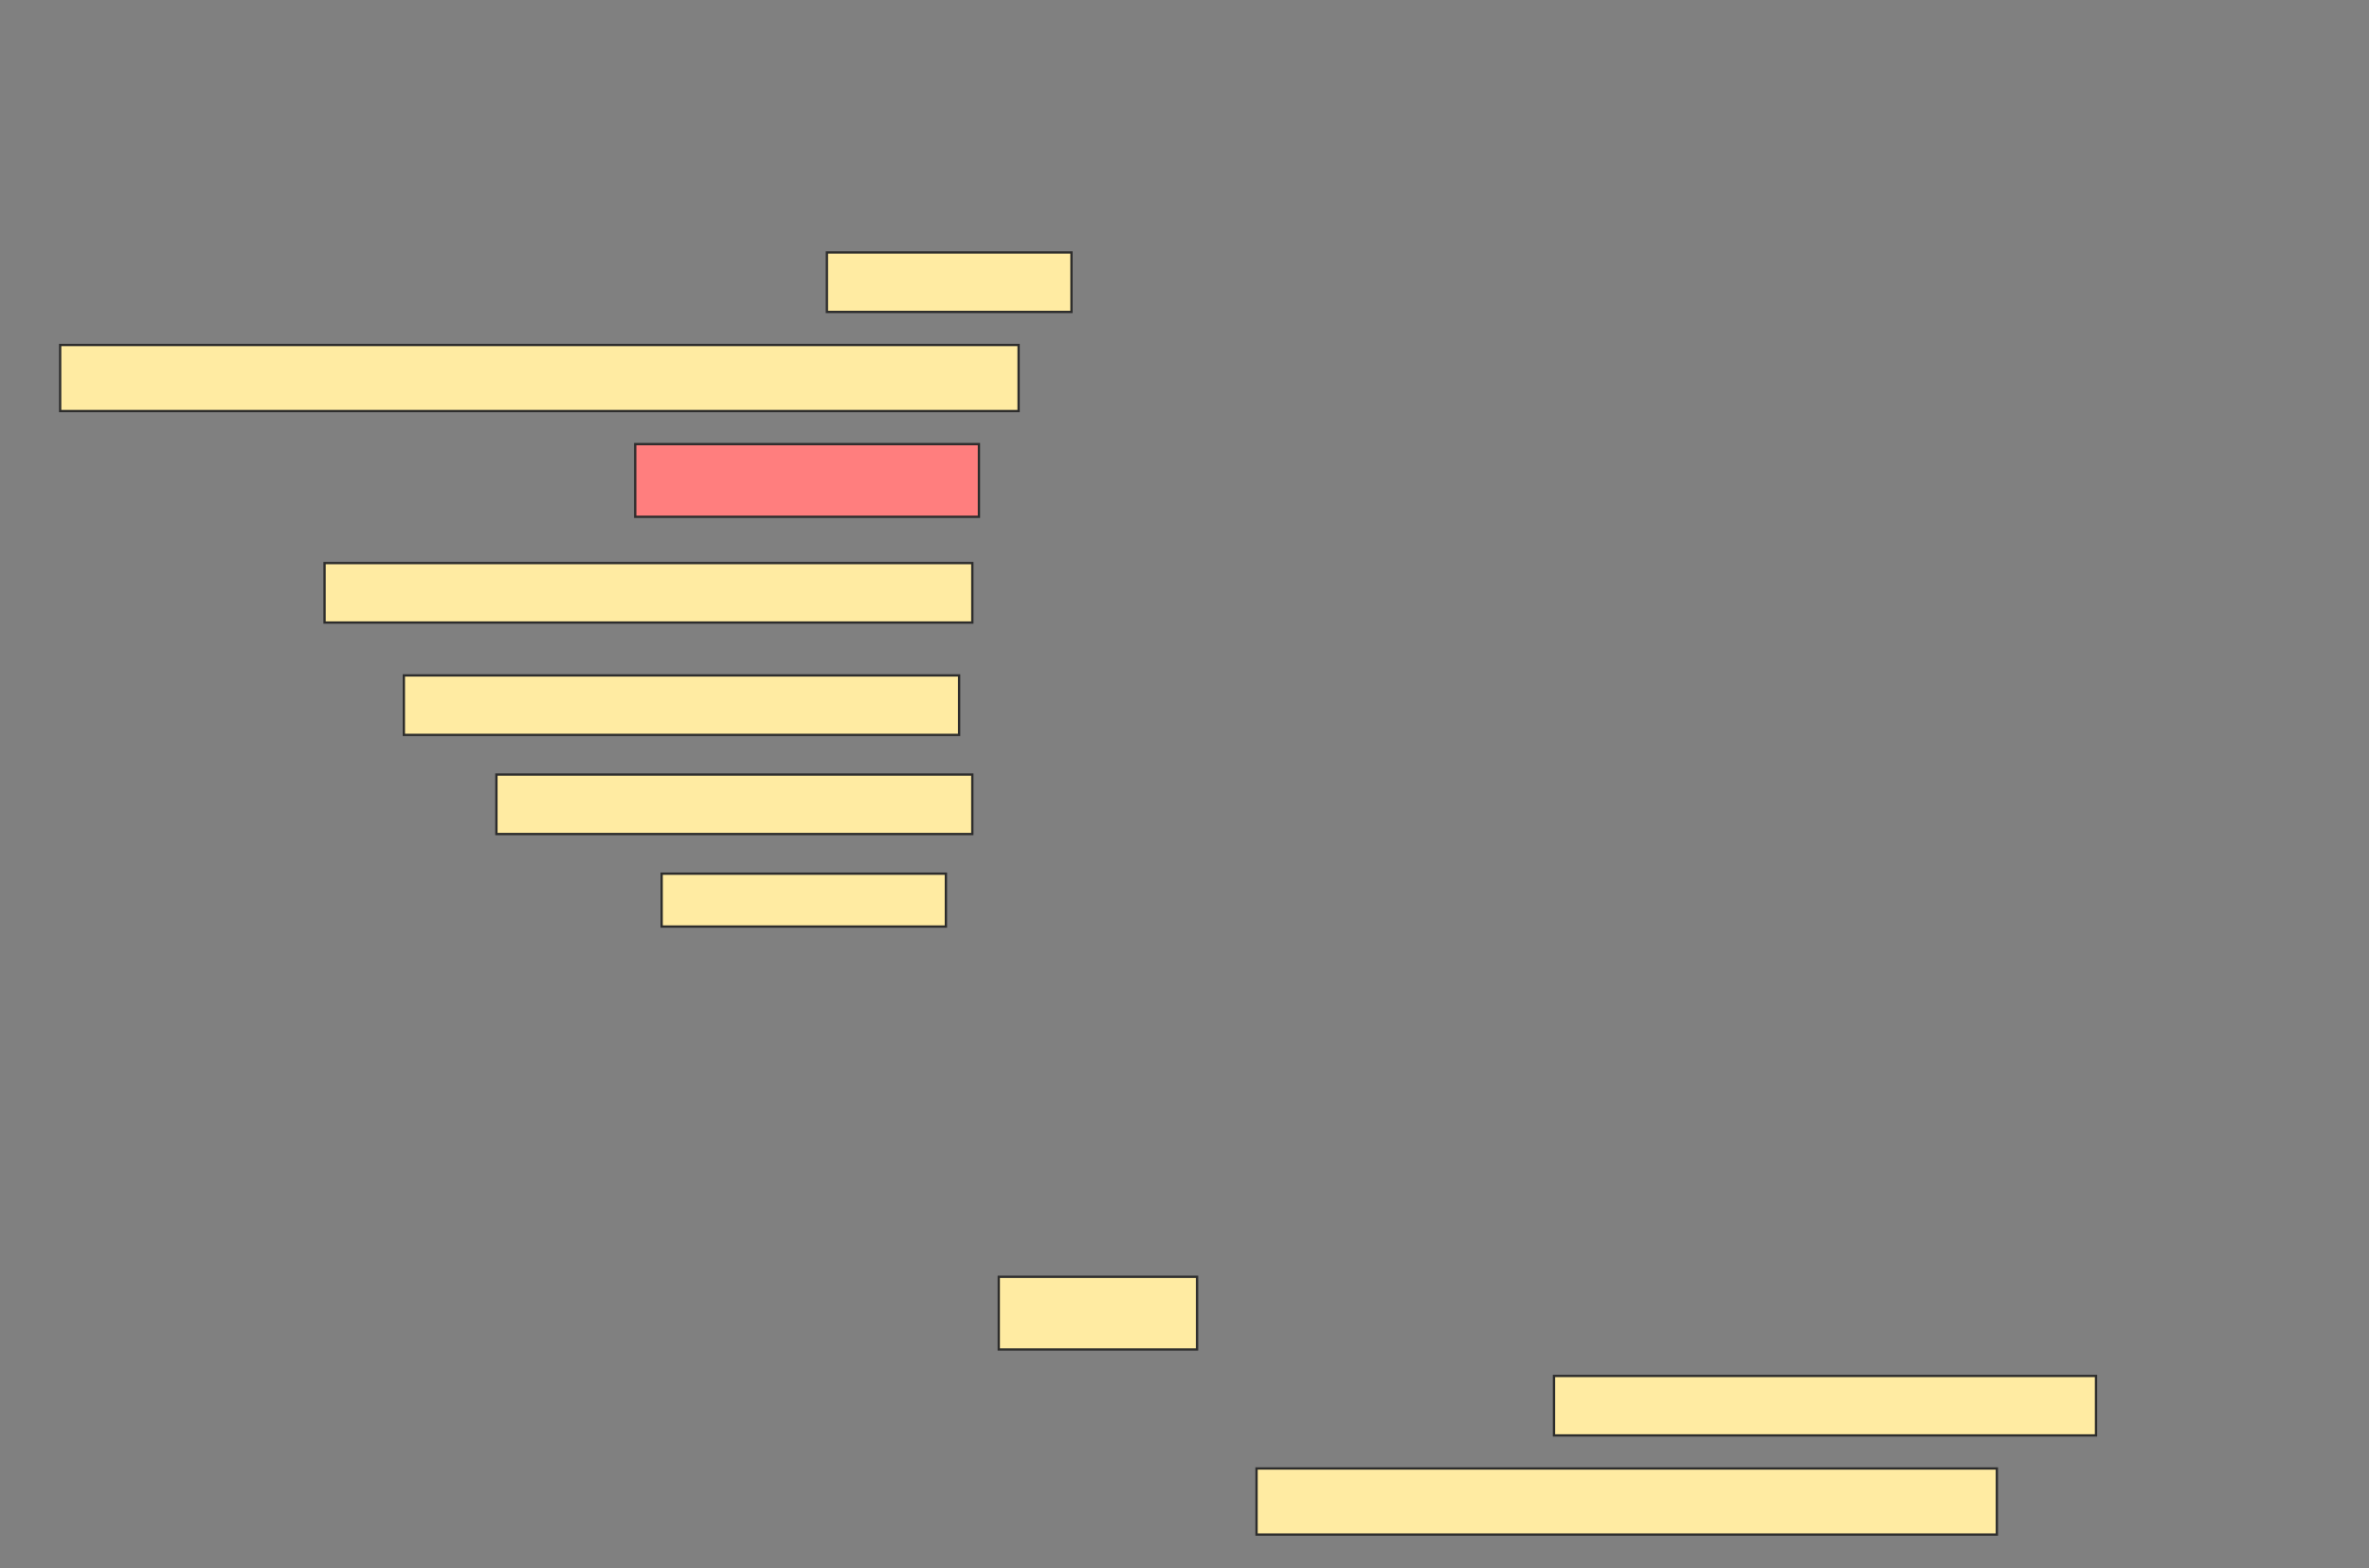 <svg height="678" width="1024" xmlns="http://www.w3.org/2000/svg">
 <rect width="100%" height="100%" fill="#808080" stroke="none"/>
 <!-- Created with Image Occlusion Enhanced -->
 <g>
  <title>Labels</title>
 </g>
 <g>
  <title>Masks</title>
  <rect fill="#FFEBA2" height="25.714" id="55f90dfc6ece486aba1a86ed4c351edf-ao-1" stroke="#2D2D2D" width="105.714" x="357.429" y="109.143"/>
  <rect fill="#FFEBA2" height="28.571" id="55f90dfc6ece486aba1a86ed4c351edf-ao-2" stroke="#2D2D2D" width="414.286" x="26" y="149.143"/>
  <rect class="qshape" fill="#FF7E7E" height="31.429" id="55f90dfc6ece486aba1a86ed4c351edf-ao-3" stroke="#2D2D2D" width="148.571" x="274.571" y="192"/>
  <rect fill="#FFEBA2" height="25.714" id="55f90dfc6ece486aba1a86ed4c351edf-ao-4" stroke="#2D2D2D" width="280" x="140.286" y="243.429"/>
  <rect fill="#FFEBA2" height="25.714" id="55f90dfc6ece486aba1a86ed4c351edf-ao-5" stroke="#2D2D2D" width="240" x="174.571" y="292"/>
  <rect fill="#FFEBA2" height="25.714" id="55f90dfc6ece486aba1a86ed4c351edf-ao-6" stroke="#2D2D2D" width="205.714" x="214.571" y="334.857"/>
  <rect fill="#FFEBA2" height="22.857" id="55f90dfc6ece486aba1a86ed4c351edf-ao-7" stroke="#2D2D2D" width="122.857" x="286" y="377.714"/>
  <rect fill="#FFEBA2" height="31.429" id="55f90dfc6ece486aba1a86ed4c351edf-ao-8" stroke="#2D2D2D" width="85.714" x="431.714" y="552"/>
  <rect fill="#FFEBA2" height="25.714" id="55f90dfc6ece486aba1a86ed4c351edf-ao-9" stroke="#2D2D2D" width="234.286" x="671.714" y="594.857"/>
  <rect fill="#FFEBA2" height="28.571" id="55f90dfc6ece486aba1a86ed4c351edf-ao-10" stroke="#2D2D2D" width="320" x="543.143" y="634.857"/>
 </g>
</svg>
